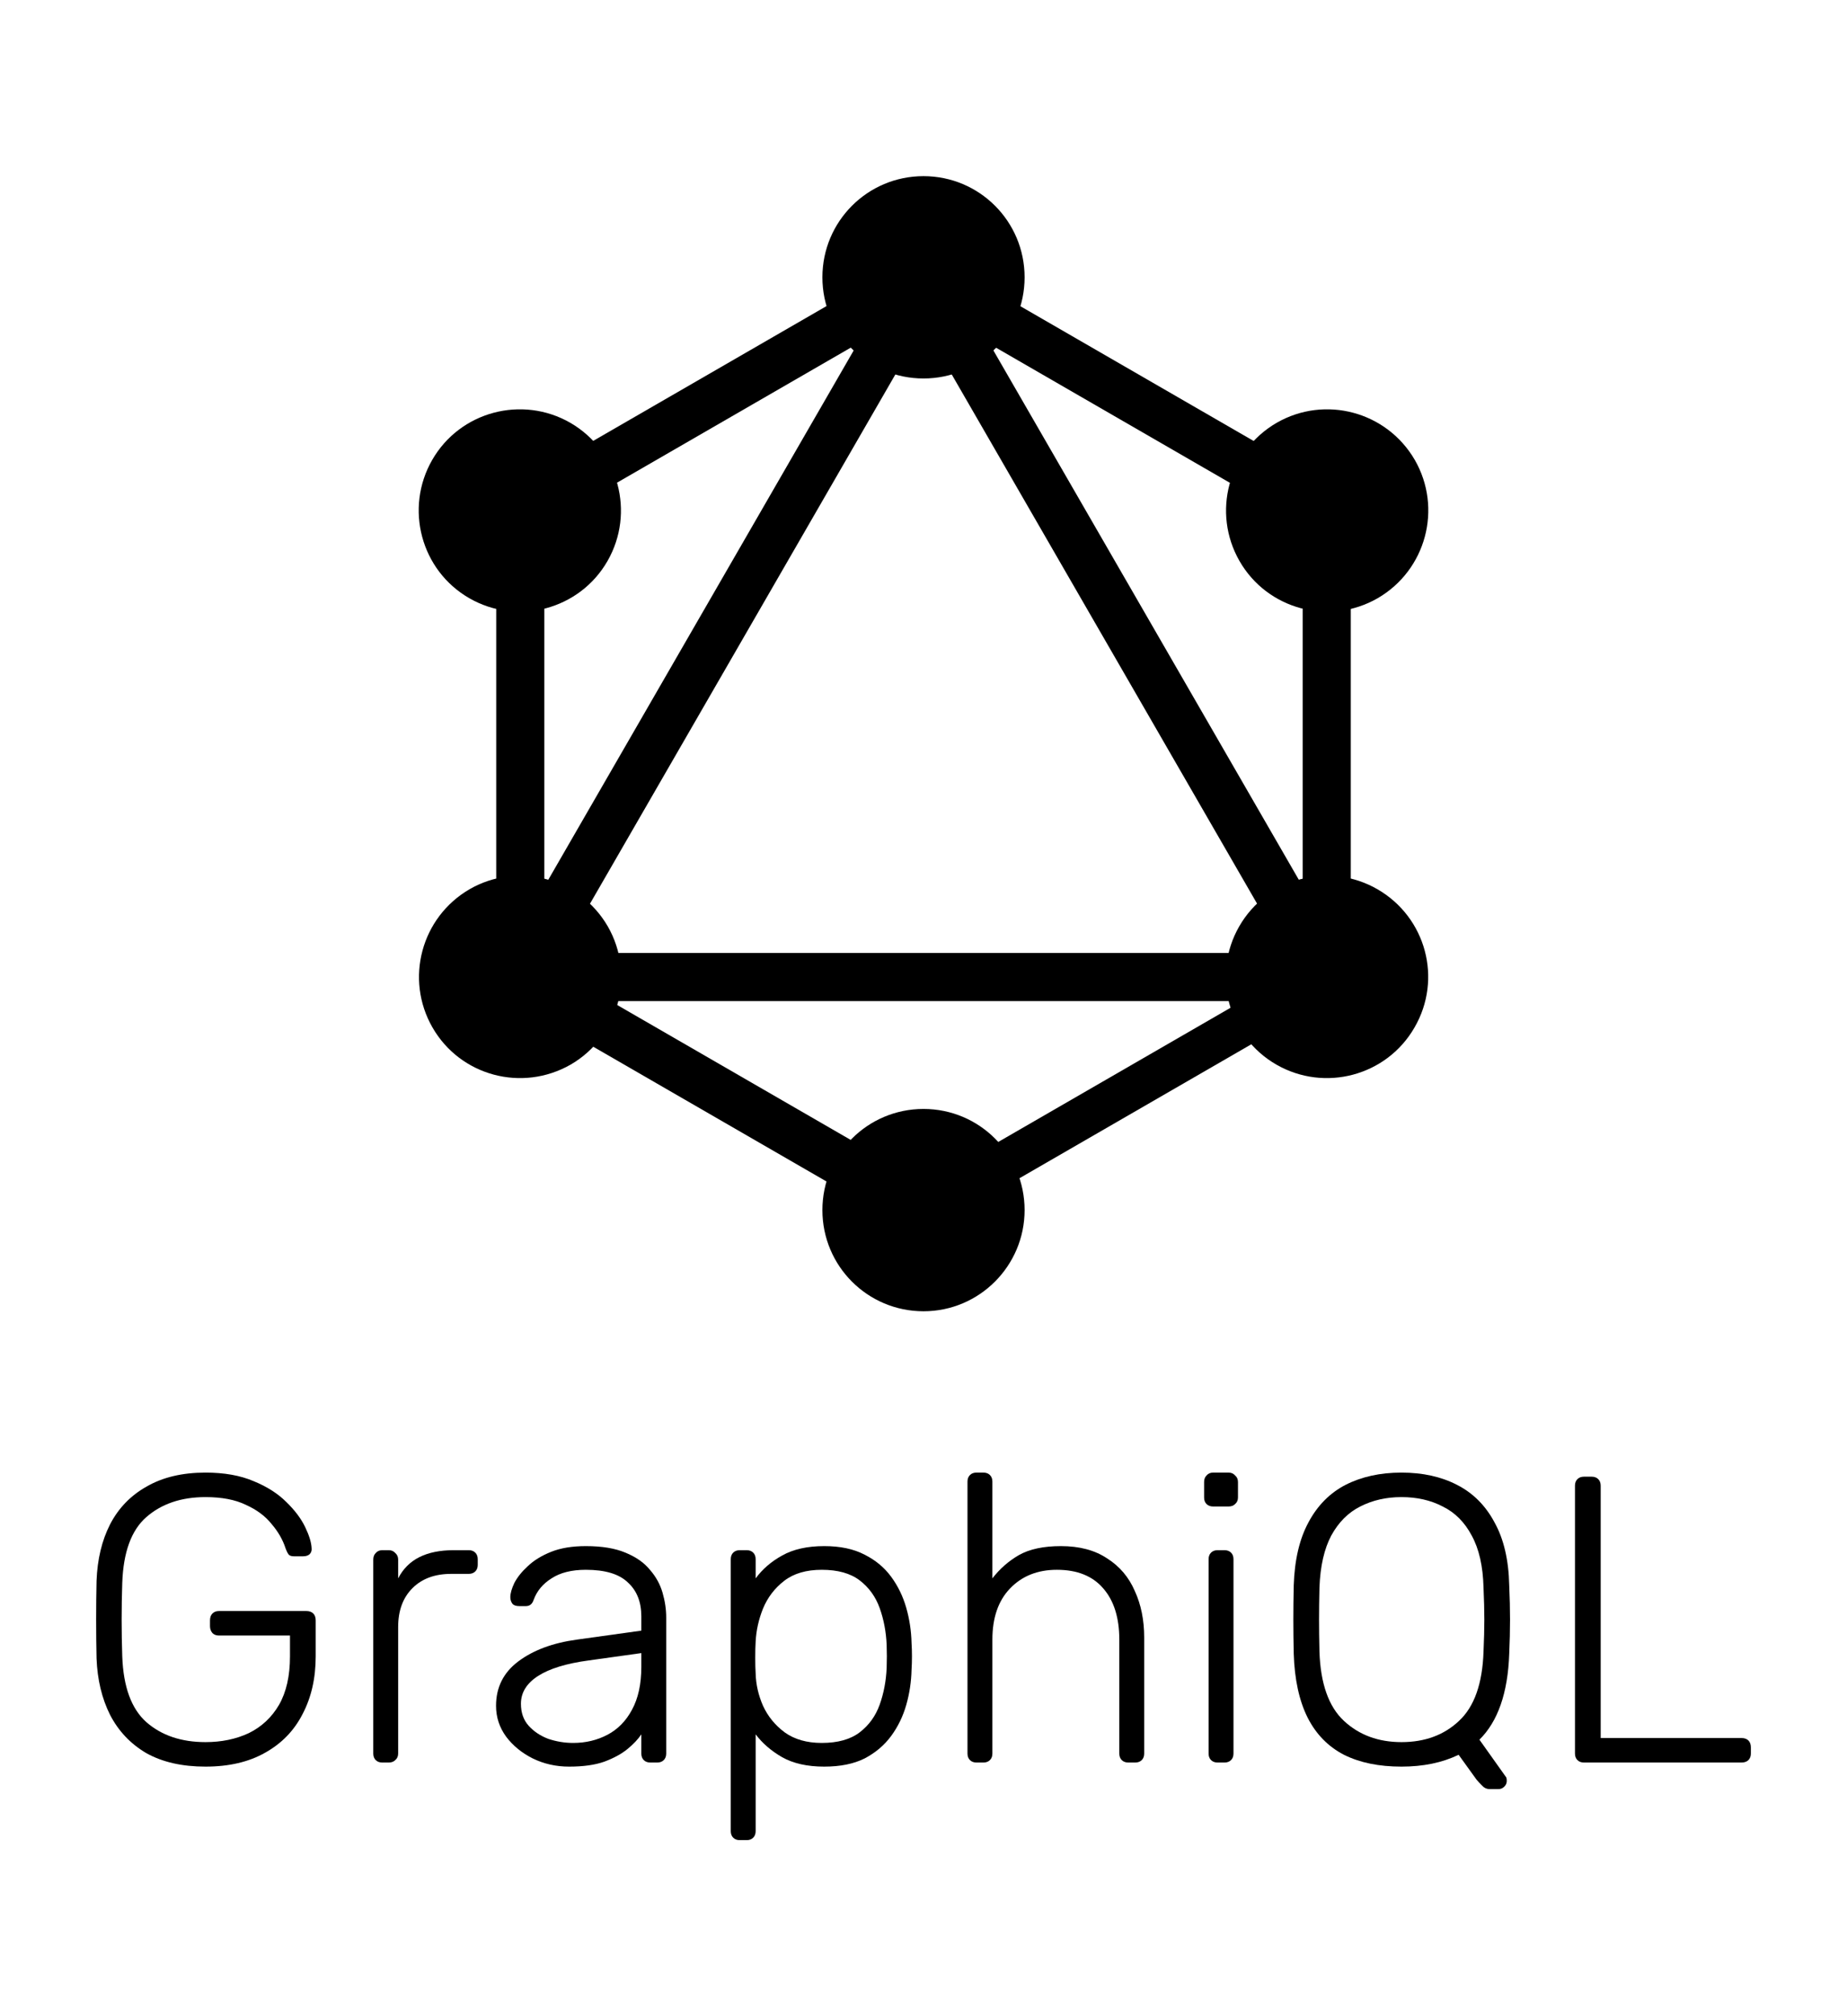 <?xml version="1.0" encoding="UTF-8"?>
<!DOCTYPE svg PUBLIC "-//W3C//DTD SVG 1.1//EN" "http://www.w3.org/Graphics/SVG/1.1/DTD/svg11.dtd">
<svg version="1.1" xmlns="http://www.w3.org/2000/svg" xmlns:xlink="http://www.w3.org/1999/xlink" x="0" y="0" width="1100" height="1200" viewBox="0, 0, 1100, 1200">
  <g id="g4759">
    <path d="M122.393,1051.455 Q101.491,1051.455 87.151,1043.434 Q73.054,1035.171 65.52,1020.588 Q58.228,1006.005 57.499,987.047 Q57.256,976.11 57.256,963.958 Q57.256,951.805 57.499,940.868 Q58.228,921.667 65.52,907.327 Q73.054,892.745 87.394,884.724 Q101.734,876.46 122.393,876.46 Q139.163,876.46 151.073,881.564 Q162.982,886.425 170.517,893.96 Q178.051,901.251 181.697,908.786 Q185.343,916.32 185.586,921.424 Q185.829,923.612 184.37,925.07 Q182.912,926.285 180.482,926.285 L175.135,926.285 Q172.947,926.285 171.975,925.313 Q171.003,924.098 170.031,921.424 Q167.6,913.89 161.767,907.084 Q156.177,900.036 146.455,895.661 Q136.976,891.043 122.393,891.043 Q100.762,891.043 87.151,902.953 Q73.784,914.619 72.811,942.083 Q72.082,963.958 72.811,985.832 Q73.784,1013.053 87.151,1024.963 Q100.762,1036.872 122.393,1036.872 Q136.733,1036.872 148.156,1031.525 Q159.579,1025.935 166.142,1014.755 Q172.704,1003.331 172.704,985.832 L172.704,973.436 L130.414,973.436 Q127.983,973.436 126.525,971.978 Q125.067,970.277 125.067,967.846 L125.067,964.444 Q125.067,961.77 126.525,960.312 Q127.983,958.854 130.414,958.854 L182.426,958.854 Q185.1,958.854 186.558,960.312 Q188.016,961.77 188.016,964.444 L188.016,985.832 Q188.016,1005.276 180.239,1020.102 Q172.704,1034.928 157.878,1043.191 Q143.295,1051.455 122.393,1051.455 z" fill="#000000" id="path4692"/>
    <path d="M227.648,1049.024 Q225.218,1049.024 223.759,1047.566 Q222.301,1046.108 222.301,1043.677 L222.301,928.23 Q222.301,925.799 223.759,924.341 Q225.218,922.639 227.648,922.639 L231.537,922.639 Q233.967,922.639 235.426,924.341 Q237.127,925.799 237.127,928.23 L237.127,939.41 Q241.502,930.903 249.765,926.771 Q258.029,922.639 270.181,922.639 L279.174,922.639 Q281.605,922.639 283.063,924.098 Q284.521,925.556 284.521,927.987 L284.521,931.389 Q284.521,933.82 283.063,935.278 Q281.605,936.736 279.174,936.736 L268.723,936.736 Q254.14,936.736 245.634,945.243 Q237.127,953.75 237.127,968.333 L237.127,1043.677 Q237.127,1046.108 235.426,1047.566 Q233.967,1049.024 231.537,1049.024 z" fill="#000000" id="path4694"/>
    <path d="M338.926,1051.455 Q327.26,1051.455 317.295,1046.594 Q307.573,1041.733 301.497,1033.712 Q295.421,1025.449 295.421,1015.241 Q295.421,998.714 308.788,988.749 Q322.156,978.784 343.544,975.867 L381.946,970.52 L381.946,962.013 Q381.946,949.132 373.925,941.84 Q366.147,934.306 348.891,934.306 Q336.253,934.306 328.475,939.41 Q320.697,944.271 317.781,952.291 Q316.566,955.937 313.163,955.937 L309.274,955.937 Q306.358,955.937 305.142,954.479 Q303.927,952.777 303.927,950.59 Q303.927,947.187 306.358,942.083 Q309.031,936.979 314.378,932.118 Q319.725,927.014 328.232,923.612 Q336.739,920.209 348.891,920.209 Q363.231,920.209 372.467,924.098 Q381.946,927.987 387.05,934.306 Q392.397,940.382 394.584,947.916 Q396.772,955.451 396.772,962.742 L396.772,1043.677 Q396.772,1046.108 395.313,1047.566 Q393.855,1049.024 391.424,1049.024 L387.293,1049.024 Q384.862,1049.024 383.404,1047.566 Q381.946,1046.108 381.946,1043.677 L381.946,1032.254 Q379.029,1036.629 373.682,1041.004 Q368.335,1045.379 359.828,1048.538 Q351.565,1051.455 338.926,1051.455 z M341.357,1037.358 Q352.537,1037.358 361.773,1032.497 Q371.008,1027.636 376.355,1017.671 Q381.946,1007.463 381.946,992.151 L381.946,983.888 L350.592,988.262 Q330.662,990.936 320.454,997.498 Q310.246,1004.061 310.246,1014.026 Q310.246,1022.046 314.864,1027.15 Q319.482,1032.254 326.531,1034.928 Q333.822,1037.358 341.357,1037.358 z" fill="#000000" id="path4696"/>
    <path d="M440.558,1095.203 Q438.128,1095.203 436.669,1093.745 Q435.211,1092.287 435.211,1089.856 L435.211,927.987 Q435.211,925.556 436.669,924.098 Q438.128,922.639 440.558,922.639 L444.69,922.639 Q447.12,922.639 448.579,924.098 Q450.037,925.556 450.037,927.987 L450.037,939.41 Q456.113,931.146 465.835,925.799 Q475.8,920.209 490.869,920.209 Q505.209,920.209 514.931,925.313 Q524.653,930.174 530.729,938.438 Q536.805,946.701 539.722,956.909 Q542.638,967.117 542.881,977.811 Q543.124,981.457 543.124,985.832 Q543.124,990.207 542.881,993.853 Q542.638,1004.547 539.722,1014.755 Q536.805,1024.963 530.729,1033.226 Q524.653,1041.49 514.931,1046.594 Q505.209,1051.455 490.869,1051.455 Q475.8,1051.455 465.835,1045.865 Q456.113,1040.275 450.037,1032.254 L450.037,1089.856 Q450.037,1092.287 448.579,1093.745 Q447.12,1095.203 444.69,1095.203 z M489.411,1037.358 Q503.751,1037.358 512.014,1031.039 Q520.278,1024.72 523.924,1014.512 Q527.569,1004.304 528.055,992.637 Q528.298,985.832 528.055,979.027 Q527.569,967.36 523.924,957.152 Q520.278,946.944 512.014,940.625 Q503.751,934.306 489.411,934.306 Q475.557,934.306 467.05,940.868 Q458.544,947.43 454.412,957.395 Q450.523,967.117 450.037,977.082 Q449.794,980.728 449.794,986.561 Q449.794,992.394 450.037,996.04 Q450.28,1005.762 454.412,1015.241 Q458.787,1024.72 467.293,1031.039 Q476.043,1037.358 489.411,1037.358 z" fill="#000000" id="path4698"/>
    <path d="M581.545,1049.024 Q579.115,1049.024 577.656,1047.566 Q576.198,1046.108 576.198,1043.677 L576.198,881.807 Q576.198,879.377 577.656,877.919 Q579.115,876.46 581.545,876.46 L585.677,876.46 Q588.107,876.46 589.566,877.919 Q591.024,879.377 591.024,881.807 L591.024,939.41 Q597.586,930.903 606.822,925.556 Q616.301,920.209 631.856,920.209 Q648.383,920.209 659.32,927.5 Q670.501,934.549 675.848,946.944 Q681.438,959.097 681.438,974.652 L681.438,1043.677 Q681.438,1046.108 679.979,1047.566 Q678.521,1049.024 676.091,1049.024 L671.959,1049.024 Q669.528,1049.024 668.07,1047.566 Q666.612,1046.108 666.612,1043.677 L666.612,975.867 Q666.612,956.423 657.133,945.486 Q647.654,934.306 629.425,934.306 Q612.169,934.306 601.475,945.486 Q591.024,956.423 591.024,975.867 L591.024,1043.677 Q591.024,1046.108 589.566,1047.566 Q588.107,1049.024 585.677,1049.024 z" fill="#000000" id="path4700"/>
    <path d="M725.137,1049.024 Q722.706,1049.024 721.248,1047.566 Q719.79,1046.108 719.79,1043.677 L719.79,927.987 Q719.79,925.556 721.248,924.098 Q722.706,922.639 725.137,922.639 L729.269,922.639 Q731.699,922.639 733.158,924.098 Q734.616,925.556 734.616,927.987 L734.616,1043.677 Q734.616,1046.108 733.158,1047.566 Q731.699,1049.024 729.269,1049.024 z M722.463,896.633 Q720.033,896.633 718.575,895.175 Q717.116,893.717 717.116,891.286 L717.116,882.05 Q717.116,879.62 718.575,878.162 Q720.033,876.46 722.463,876.46 L731.699,876.46 Q734.13,876.46 735.588,878.162 Q737.289,879.62 737.289,882.05 L737.289,891.286 Q737.289,893.717 735.588,895.175 Q734.13,896.633 731.699,896.633 z" fill="#000000" id="path4702"/>
    <path d="M887.166,1064.823 Q884.493,1064.823 882.549,1062.635 Q880.604,1060.691 879.389,1059.232 L868.695,1044.406 Q854.112,1051.455 834.668,1051.455 Q814.495,1051.455 800.398,1044.406 Q786.302,1037.115 778.767,1022.289 Q771.232,1007.22 770.503,984.374 Q770.26,973.436 770.26,963.958 Q770.26,954.479 770.503,943.542 Q771.232,920.938 779.253,906.112 Q787.274,891.043 801.37,883.752 Q815.71,876.46 834.668,876.46 Q853.626,876.46 867.723,883.752 Q882.062,891.043 890.083,906.112 Q898.347,920.938 898.833,943.542 Q899.319,954.479 899.319,963.958 Q899.319,973.436 898.833,984.374 Q897.617,1019.13 881.09,1035.414 L896.645,1057.288 Q896.888,1057.531 897.131,1058.017 Q897.374,1058.746 897.374,1059.962 Q897.374,1061.906 895.916,1063.364 Q894.458,1064.823 892.513,1064.823 z M834.668,1036.872 Q855.57,1036.872 868.938,1024.234 Q882.549,1011.595 883.521,983.158 Q884.007,972.221 884.007,963.958 Q884.007,955.694 883.521,944.757 Q883.035,925.799 876.472,913.89 Q870.153,901.98 859.216,896.633 Q848.522,891.043 834.668,891.043 Q821.057,891.043 810.12,896.633 Q799.426,901.98 792.864,913.89 Q786.544,925.799 785.815,944.757 Q785.572,955.694 785.572,963.958 Q785.572,972.221 785.815,983.158 Q786.788,1011.595 800.398,1024.234 Q814.009,1036.872 834.668,1036.872 z" fill="#000000" id="path4704"/>
    <path d="M943.337,1049.024 Q940.907,1049.024 939.448,1047.566 Q937.99,1046.108 937.99,1043.677 L937.99,884.238 Q937.99,881.807 939.448,880.349 Q940.907,878.891 943.337,878.891 L947.955,878.891 Q950.385,878.891 951.844,880.349 Q953.302,881.807 953.302,884.238 L953.302,1034.442 L1037.154,1034.442 Q1039.827,1034.442 1041.286,1035.9 Q1042.744,1037.358 1042.744,1040.032 L1042.744,1043.677 Q1042.744,1046.108 1041.286,1047.566 Q1039.827,1049.024 1037.154,1049.024 z" fill="#000000" id="path4706"/>
    <g id="GraphQL-mark">
      <path d="M304.1,619.752 L279.298,605.433 L555.593,126.888 L580.395,141.208 z" fill="#000000" id="path824"/>
      <path d="M273.618,567.202 L826.209,567.202 L826.209,595.84 L273.618,595.84 z" fill="#000000" id="path826"/>
      <path d="M560.952,742.875 L284.553,583.291 L298.872,558.489 L575.271,718.073 z" fill="#000000" id="path828"/>
      <path d="M801.059,326.958 L524.66,167.374 L538.979,142.573 L815.378,302.156 z" fill="#000000" id="path830"/>
      <path d="M298.948,326.848 L284.629,302.048 L561.028,142.464 L575.347,167.264 z" fill="#000000" id="path832"/>
      <path d="M795.963,619.757 L519.667,141.213 L544.469,126.894 L820.764,605.438 z" fill="#000000" id="path834"/>
      <path d="M295.529,283.056 L324.167,283.056 L324.167,602.224 L295.529,602.224 z" fill="#000000" id="path836"/>
      <path d="M775.833,283.056 L804.471,283.056 L804.471,602.224 L775.833,602.224 z" fill="#000000" id="path838"/>
      <path d="M556.076,730.752 L543.568,709.088 L783.96,570.293 L796.468,591.957 z" fill="#000000" id="path840"/>
      <path d="M842.427,611.54 C825.864,640.351 788.944,650.185 760.133,633.623 C731.322,617.061 721.488,580.141 738.05,551.329 C754.612,522.518 791.532,512.684 820.344,529.247 C849.327,545.981 859.161,582.729 842.427,611.54" fill="#000000" id="path842"/>
      <path d="M361.777,333.951 C345.215,362.762 308.295,372.596 279.484,356.033 C250.673,339.471 240.839,302.551 257.401,273.74 C273.963,244.929 310.883,235.095 339.694,251.657 C368.506,268.392 378.34,305.139 361.777,333.951" fill="#000000" id="path844"/>
      <path d="M257.574,611.54 C241.011,582.729 250.845,545.981 279.656,529.247 C308.468,512.684 345.215,522.518 361.95,551.329 C378.512,580.141 368.678,616.888 339.867,633.623 C310.883,650.185 274.136,640.351 257.574,611.54" fill="#000000" id="path846"/>
      <path d="M738.223,333.951 C721.66,305.139 731.494,268.392 760.306,251.657 C789.117,235.095 825.864,244.929 842.599,273.74 C859.161,302.551 849.327,339.299 820.516,356.033 C791.705,372.596 754.785,362.762 738.223,333.951" fill="#000000" id="path848"/>
      <path d="M550,780.44 C516.703,780.44 489.789,753.526 489.789,720.229 C489.789,686.933 516.703,660.019 550,660.019 C583.297,660.019 610.211,686.933 610.211,720.229 C610.211,753.354 583.297,780.44 550,780.44" fill="#000000" id="path850"/>
      <path d="M550,225.261 C516.703,225.261 489.789,198.347 489.789,165.051 C489.789,131.754 516.703,104.84 550,104.84 C583.297,104.84 610.211,131.754 610.211,165.051 C610.211,198.347 583.297,225.261 550,225.261" fill="#000000" id="path852"/>
    </g>
  </g>
</svg>
